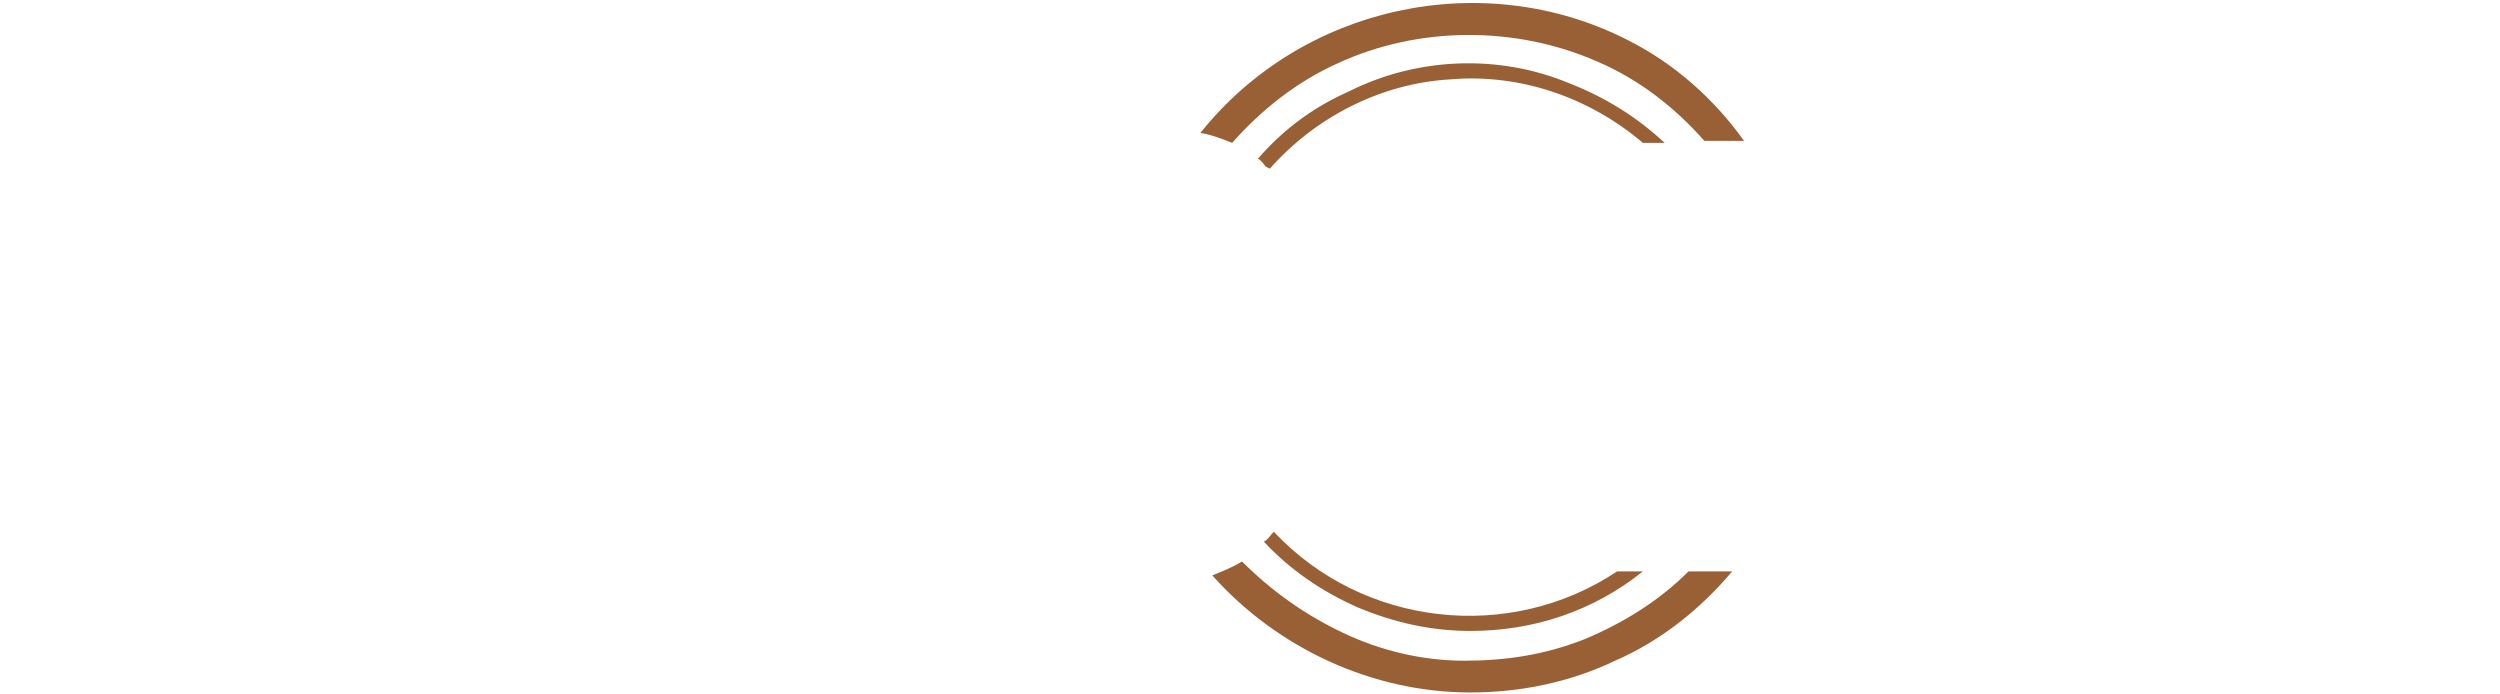 <?xml version="1.0" encoding="utf-8"?>
<!-- Generator: Adobe Illustrator 21.1.0, SVG Export Plug-In . SVG Version: 6.00 Build 0)  -->
<svg version="1.1" id="Layer_1" xmlns="http://www.w3.org/2000/svg" xmlns:xlink="http://www.w3.org/1999/xlink" x="0px" y="0px"
	 viewBox="0 0 126 35" style="enable-background:new 0 0 126 35;" xml:space="preserve">
<style type="text/css">
	.st0{fill:#996036;}
</style>
<path class="st0" d="M63.4,8c0.2,0.1,0.3,0.3,0.4,0.4L64,8.5c2.3-2.6,5.6-4.3,9.1-4.5c3.5-0.3,7,0.9,9.7,3.2h1.1
	c-1.4-1.3-3-2.3-4.8-3C75.5,2.7,71.4,2.9,68,4.6C66.2,5.4,64.7,6.5,63.4,8L63.4,8z M60.5,6.7c0.6,0.1,1.1,0.3,1.6,0.5
	c1.5-1.7,3.3-3.1,5.3-4c4.1-1.9,9-1.9,13.1-0.1c2.1,0.9,3.9,2.3,5.4,4h2C86.4,5,84.4,3.2,82,2C74.7-1.7,65.6,0.3,60.5,6.7L60.5,6.7z
	 M74.1,34.9c2.5,0,5-0.5,7.3-1.6c2.3-1,4.3-2.6,5.9-4.5h-2.2c-1.5,1.5-3.3,2.6-5.2,3.4c-2,0.8-4,1.1-6.1,1.1c-2.1,0-4.2-0.5-6.1-1.4
	c-1.9-0.9-3.6-2.1-5.1-3.6c-0.5,0.3-1,0.5-1.5,0.7C64.4,32.7,69.2,34.9,74.1,34.9z M74.1,31.8c3.2,0,6.2-1,8.7-3h-1.3
	c-5.4,3.6-12.8,2.8-17.3-2c-0.2,0.2-0.3,0.4-0.5,0.5c1.3,1.4,2.9,2.5,4.7,3.3C70.3,31.4,72.2,31.8,74.1,31.8z"/>
</svg>
